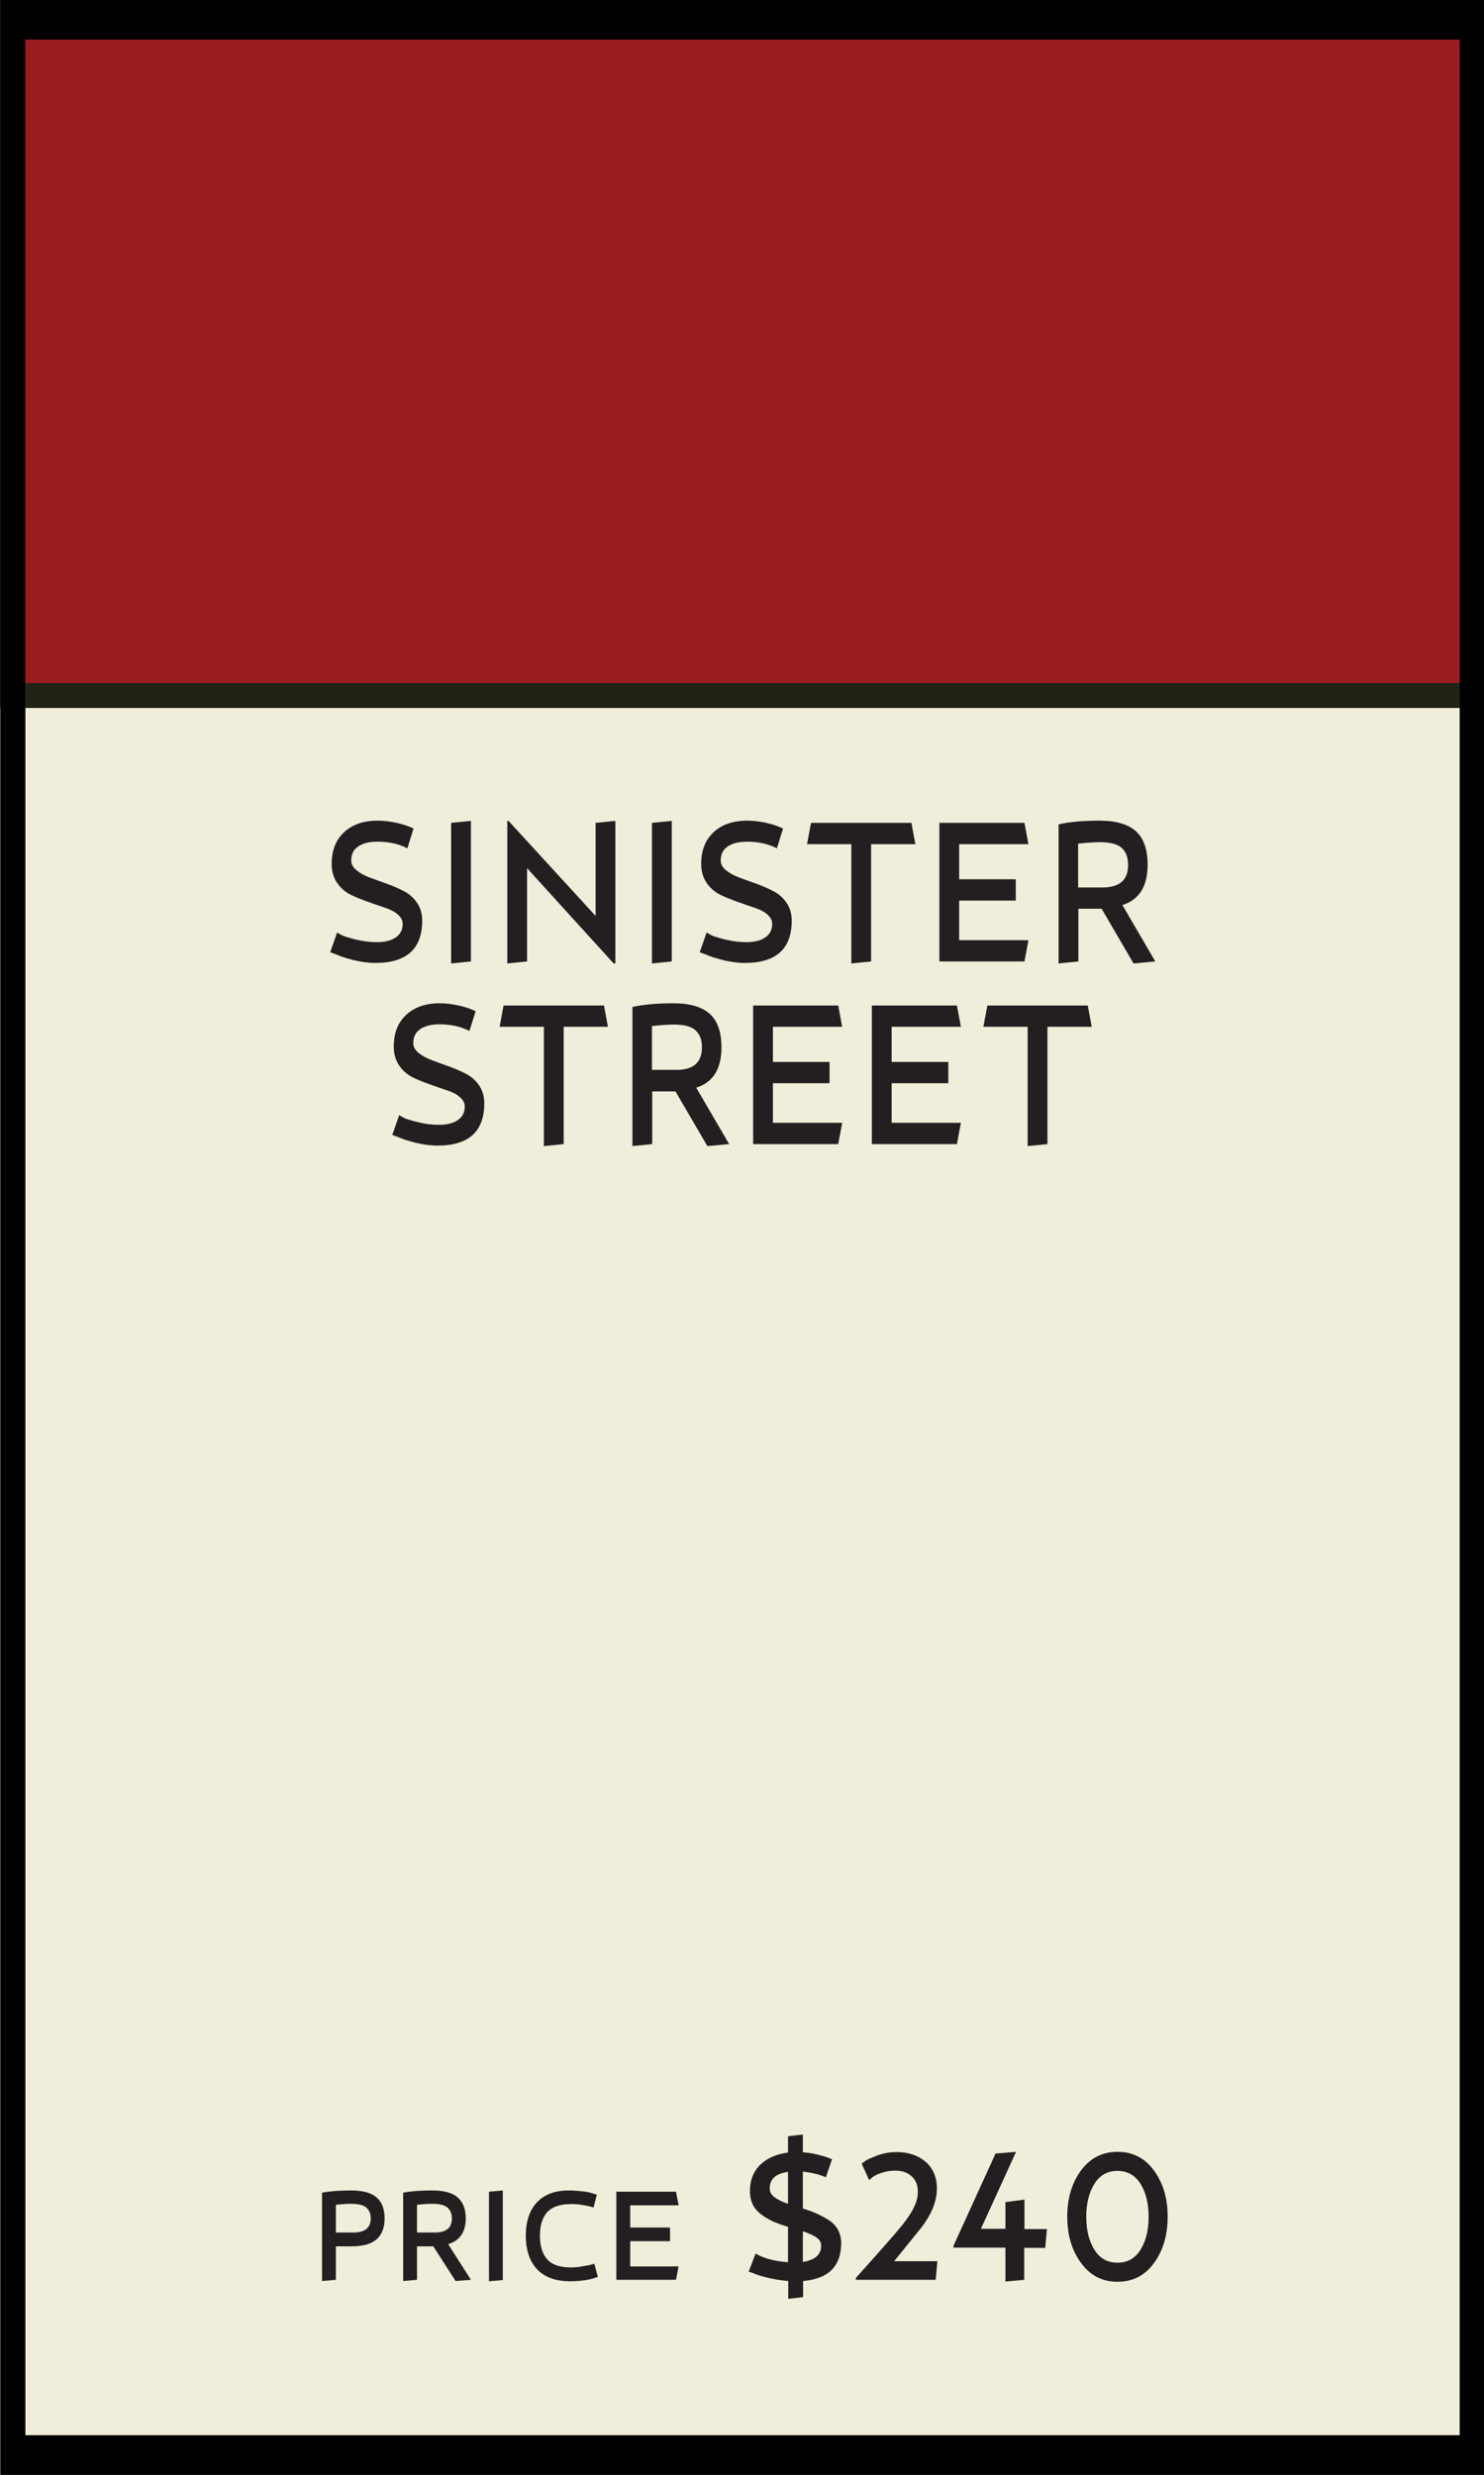 <?xml version="1.0" encoding="utf-8"?>
<!-- Generator: Adobe Illustrator 26.2.1, SVG Export Plug-In . SVG Version: 6.00 Build 0)  -->
<svg version="1.1" xmlns="http://www.w3.org/2000/svg" xmlns:xlink="http://www.w3.org/1999/xlink" x="0px" y="0px"
	 viewBox="0 0 60 100" enable-background="new 0 0 60 100" xml:space="preserve">
<rect x="0" y="0" width="60" height="100" fill="#808080" stroke="none"/>
<g id="BG">
	<rect id="BG_00000082354266892434819460000014407544633745974707_" x="0.02" y="0" fill="#F0EDDA" width="60" height="100"/>
	<rect id="BG_00000037693340041972082810000009059657678697518014_" x="0.02" fill="#F0EDDA" width="60" height="100"/>
</g>
<g id="THINGS">
	<path d="M0.02,0v1.6v96.8v1.6h60v-1.6V1.6V0H0.02z M59.02,98.4h-58V1.6h58V98.4z"/>
	<g>
		<g id="_x32_5_00000089544217387301459020000014013095810574975622_">
			<g>
				<rect x="0.51" y="0.5" fill="#9A1C1F" width="59.02" height="27.6"/>
				<path fill="#222317" d="M59.02,1v26.6H1.01V1H59.02 M60.02,0H0.01v28.6h60.01V0L60.02,0z"/>
			</g>
			<g>
				<rect x="0.51" y="0.5" fill="#9A1C1F" width="59.02" height="27.6"/>
				<path fill="#222317" d="M59.02,1v26.6H1.01V1H59.02 M60.02,0H0.01v28.6h60.01V0L60.02,0z"/>
			</g>
			<g>
				<rect x="0.51" y="0.5" fill="#9A1C1F" width="59.02" height="27.6"/>
				<path fill="#222317" d="M59.02,1v26.6H1.01V1H59.02 M60.02,0H0.01v28.6h60.01V0L60.02,0z"/>
			</g>
			<g>
				<g>
					<path fill="#231F20" d="M13.35,38.48l0.28-0.8c0.04,0.03,0.11,0.06,0.19,0.11c0.08,0.04,0.27,0.1,0.55,0.17
						c0.28,0.07,0.57,0.11,0.87,0.11c0.32,0,0.57-0.06,0.76-0.19c0.19-0.13,0.28-0.31,0.28-0.55c0-0.15-0.07-0.27-0.21-0.39
						s-0.32-0.2-0.53-0.27s-0.44-0.15-0.69-0.24c-0.25-0.09-0.48-0.18-0.7-0.29c-0.21-0.11-0.39-0.27-0.53-0.48
						s-0.21-0.46-0.21-0.75c0-0.55,0.17-0.98,0.51-1.29s0.79-0.46,1.35-0.46c0.24,0,0.47,0.03,0.72,0.08
						c0.24,0.05,0.42,0.11,0.55,0.16l0.18,0.08l-0.25,0.8c-0.34-0.18-0.75-0.27-1.21-0.27c-0.32,0-0.58,0.06-0.77,0.19
						c-0.19,0.12-0.29,0.31-0.29,0.57c0,0.15,0.07,0.28,0.22,0.4s0.32,0.21,0.53,0.29c0.21,0.08,0.44,0.16,0.69,0.25
						s0.48,0.19,0.69,0.3c0.21,0.11,0.39,0.26,0.53,0.47c0.14,0.2,0.21,0.44,0.21,0.72c0,1.14-0.63,1.71-1.89,1.71
						c-0.28,0-0.57-0.04-0.87-0.11c-0.31-0.08-0.54-0.15-0.71-0.23L13.35,38.48z"/>
					<path fill="#231F20" d="M18.24,33.25l0.8-0.08v5.68l-0.8,0.08V33.25z"/>
					<path fill="#231F20" d="M24.81,38.93l-3.5-3.85v3.77l-0.8,0.08v-5.76h0.05l3.52,3.84v-3.76l0.8-0.08v5.76H24.81z"/>
					<path fill="#231F20" d="M26.36,33.25l0.8-0.08v5.68l-0.8,0.08V33.25z"/>
					<path fill="#231F20" d="M28.29,38.48l0.28-0.8c0.04,0.03,0.11,0.06,0.19,0.11c0.08,0.04,0.27,0.1,0.55,0.17
						c0.28,0.07,0.57,0.11,0.87,0.11c0.32,0,0.57-0.06,0.76-0.19c0.19-0.13,0.28-0.31,0.28-0.55c0-0.15-0.07-0.27-0.21-0.39
						s-0.32-0.2-0.53-0.27s-0.44-0.15-0.69-0.24c-0.25-0.09-0.48-0.18-0.7-0.29c-0.21-0.11-0.39-0.27-0.53-0.48
						s-0.21-0.46-0.21-0.75c0-0.55,0.17-0.98,0.51-1.29s0.79-0.46,1.35-0.46c0.24,0,0.47,0.03,0.72,0.08s0.42,0.11,0.55,0.16
						l0.18,0.08l-0.25,0.8c-0.34-0.18-0.75-0.27-1.21-0.27c-0.32,0-0.58,0.06-0.77,0.19c-0.19,0.12-0.29,0.31-0.29,0.57
						c0,0.15,0.07,0.28,0.22,0.4s0.32,0.21,0.53,0.29c0.21,0.08,0.44,0.16,0.69,0.25s0.48,0.19,0.69,0.3
						c0.21,0.11,0.39,0.26,0.53,0.47c0.14,0.2,0.21,0.44,0.21,0.72c0,1.14-0.63,1.71-1.89,1.71c-0.28,0-0.57-0.04-0.87-0.11
						c-0.31-0.08-0.54-0.15-0.71-0.23L28.29,38.48z"/>
					<path fill="#231F20" d="M36.85,33.25l0.16,0.86h-1.79v4.74l-0.8,0.08v-4.82h-1.79l0.16-0.86H36.85z"/>
					<path fill="#231F20" d="M41.58,37.99l-0.16,0.86h-3.44v-5.6h3.44l0.16,0.86h-2.8v1.42h2.29v0.86h-2.29v1.6H41.58z"/>
					<path fill="#231F20" d="M46.71,38.85l-0.88,0.08l-1.29-2.21H43.6v2.13l-0.8,0.08v-5.62c0.44-0.1,0.99-0.15,1.65-0.15
						c0.68,0,1.18,0.15,1.49,0.44c0.31,0.29,0.46,0.74,0.46,1.34c0,0.87-0.34,1.42-1.02,1.63L46.71,38.85z M45.61,34.95
						c0-0.3-0.08-0.52-0.25-0.68c-0.17-0.16-0.46-0.24-0.89-0.24c-0.22,0-0.51,0.02-0.88,0.06v1.77h0.98
						C45.27,35.86,45.61,35.56,45.61,34.95z"/>
					<path fill="#231F20" d="M15.86,45.86l0.28-0.8c0.04,0.03,0.11,0.06,0.19,0.11c0.08,0.04,0.27,0.1,0.55,0.17
						c0.28,0.07,0.57,0.11,0.87,0.11c0.32,0,0.57-0.06,0.76-0.19c0.19-0.13,0.28-0.31,0.28-0.55c0-0.15-0.07-0.27-0.21-0.39
						s-0.32-0.2-0.53-0.27s-0.44-0.15-0.69-0.24c-0.25-0.09-0.48-0.18-0.7-0.29c-0.21-0.11-0.39-0.27-0.53-0.48
						s-0.21-0.46-0.21-0.75c0-0.55,0.17-0.98,0.51-1.29s0.79-0.46,1.35-0.46c0.24,0,0.47,0.03,0.72,0.08
						c0.24,0.05,0.42,0.11,0.55,0.16l0.18,0.08l-0.25,0.8c-0.34-0.18-0.75-0.27-1.21-0.27c-0.32,0-0.58,0.06-0.77,0.19
						c-0.19,0.12-0.29,0.31-0.29,0.57c0,0.15,0.07,0.28,0.22,0.4s0.32,0.21,0.53,0.29c0.21,0.08,0.44,0.16,0.69,0.25
						s0.48,0.19,0.69,0.3c0.21,0.11,0.39,0.26,0.53,0.47c0.14,0.2,0.21,0.44,0.21,0.72c0,1.14-0.63,1.71-1.89,1.71
						c-0.28,0-0.57-0.04-0.87-0.11c-0.31-0.08-0.54-0.15-0.71-0.23L15.86,45.86z"/>
					<path fill="#231F20" d="M24.42,40.63l0.16,0.86h-1.79v4.74l-0.8,0.08v-4.82H20.2l0.16-0.86H24.42z"/>
					<path fill="#231F20" d="M29.48,46.23l-0.88,0.08l-1.29-2.21h-0.94v2.13l-0.8,0.08v-5.62c0.44-0.1,0.99-0.15,1.65-0.15
						c0.68,0,1.18,0.15,1.49,0.44c0.31,0.29,0.46,0.74,0.46,1.34c0,0.87-0.34,1.42-1.02,1.63L29.48,46.23z M28.38,42.32
						c0-0.3-0.08-0.52-0.25-0.68c-0.17-0.16-0.46-0.24-0.89-0.24c-0.22,0-0.51,0.02-0.88,0.06v1.77h0.98
						C28.03,43.24,28.38,42.93,28.38,42.32z"/>
					<path fill="#231F20" d="M34.05,45.37l-0.16,0.86h-3.44v-5.6h3.44l0.16,0.86h-2.8v1.42h2.29v0.86h-2.29v1.6H34.05z"/>
					<path fill="#231F20" d="M38.85,45.37l-0.16,0.86h-3.44v-5.6h3.44l0.16,0.86h-2.8v1.42h2.29v0.86h-2.29v1.6H38.85z"/>
					<path fill="#231F20" d="M43.98,40.63l0.16,0.86h-1.79v4.74l-0.8,0.08v-4.82h-1.79l0.16-0.86H43.98z"/>
				</g>
			</g>
			<g>
				<g>
					<path fill="#231F20" d="M15.55,89.64c0,0.38-0.11,0.66-0.33,0.85c-0.22,0.19-0.56,0.28-1.03,0.28h-0.61v1.35l-0.56,0.05V88.6
						c0.31-0.06,0.7-0.09,1.16-0.09c0.48,0,0.83,0.09,1.04,0.28C15.44,88.97,15.55,89.26,15.55,89.64z M14.81,90.07
						c0.12-0.1,0.18-0.25,0.18-0.43c0-0.19-0.06-0.33-0.18-0.44c-0.12-0.1-0.32-0.15-0.62-0.15c-0.15,0-0.36,0.01-0.61,0.04v1.12
						h0.61C14.49,90.22,14.69,90.17,14.81,90.07z"/>
					<path fill="#231F20" d="M19.04,92.12l-0.62,0.05l-0.9-1.4h-0.66v1.35l-0.56,0.05V88.6c0.31-0.06,0.7-0.09,1.16-0.09
						c0.48,0,0.83,0.09,1.04,0.28c0.22,0.19,0.33,0.47,0.33,0.85c0,0.55-0.24,0.9-0.71,1.04L19.04,92.12z M18.27,89.64
						c0-0.19-0.06-0.33-0.18-0.44c-0.12-0.1-0.32-0.15-0.62-0.15c-0.15,0-0.36,0.01-0.61,0.04v1.12h0.69
						C18.03,90.22,18.27,90.03,18.27,89.64z"/>
					<path fill="#231F20" d="M19.77,88.56l0.56-0.05v3.62l-0.56,0.05V88.56z"/>
					<path fill="#231F20" d="M21.71,91.69c-0.3-0.32-0.45-0.77-0.45-1.35s0.15-1.03,0.45-1.35s0.73-0.48,1.3-0.48
						c0.2,0,0.39,0.02,0.58,0.04s0.32,0.06,0.41,0.09l0.13,0.04l-0.13,0.52c-0.32-0.1-0.63-0.14-0.92-0.14
						c-0.43,0-0.75,0.11-0.95,0.32c-0.2,0.22-0.3,0.54-0.3,0.96s0.1,0.74,0.3,0.96c0.2,0.22,0.52,0.32,0.95,0.32
						c0.14,0,0.29-0.01,0.45-0.04s0.29-0.05,0.37-0.07l0.13-0.04L24.17,92c-0.29,0.12-0.68,0.18-1.16,0.18
						C22.44,92.17,22.01,92.01,21.71,91.69z"/>
					<path fill="#231F20" d="M27.44,91.57l-0.11,0.55h-2.41v-3.56h2.41l0.11,0.55h-1.96v0.9h1.61v0.55h-1.61v1.02H27.44z"/>
					<path fill="#231F20" d="M30.27,91.79l0.28-0.73c0.32,0.19,0.75,0.31,1.31,0.35v-1.43c-0.23-0.07-0.42-0.14-0.57-0.2
						c-0.15-0.07-0.31-0.15-0.47-0.27c-0.16-0.11-0.29-0.25-0.37-0.4c-0.08-0.16-0.13-0.35-0.13-0.56c0-0.45,0.14-0.81,0.42-1.08
						c0.28-0.27,0.65-0.43,1.12-0.49v-0.66l0.6-0.07v0.72c0.2,0.01,0.39,0.04,0.59,0.09c0.2,0.05,0.34,0.09,0.44,0.13l0.15,0.06
						l-0.25,0.73c-0.26-0.12-0.57-0.19-0.93-0.23v1.49c0.23,0.07,0.42,0.14,0.57,0.21c0.15,0.07,0.31,0.15,0.48,0.26
						s0.29,0.24,0.37,0.39c0.08,0.15,0.13,0.33,0.13,0.53c0,0.94-0.51,1.45-1.54,1.54v0.65l-0.6,0.07v-0.72
						c-0.25-0.02-0.5-0.06-0.77-0.12c-0.27-0.06-0.47-0.12-0.6-0.18L30.27,91.79z M31.12,88.43c0,0.14,0.06,0.25,0.19,0.35
						s0.31,0.19,0.55,0.27v-1.29C31.36,87.83,31.12,88.05,31.12,88.43z M33.2,90.74c0-0.13-0.06-0.24-0.19-0.33
						c-0.13-0.09-0.31-0.17-0.55-0.25v1.24C32.95,91.32,33.2,91.11,33.2,90.74z"/>
					<path fill="#231F20" d="M37.9,91.36l-0.07,0.76H34.6v-0.07c0.96-1.07,1.59-1.78,1.87-2.13c0.23-0.29,0.4-0.54,0.49-0.75
						c0.1-0.2,0.15-0.4,0.15-0.61c0-0.26-0.08-0.47-0.25-0.62c-0.16-0.15-0.38-0.23-0.66-0.23c-0.2,0-0.38,0.03-0.56,0.09
						c-0.18,0.06-0.3,0.12-0.38,0.19l-0.12,0.1l-0.3-0.66c0.04-0.04,0.1-0.08,0.17-0.13c0.08-0.05,0.24-0.12,0.48-0.21
						c0.25-0.09,0.5-0.13,0.77-0.13c0.47,0,0.85,0.13,1.16,0.39c0.3,0.26,0.46,0.62,0.46,1.08c0,0.51-0.21,1.03-0.62,1.57
						l-1.11,1.37H37.9z"/>
					<path fill="#231F20" d="M41.42,92.12l-0.77,0.07v-1.37h-2.1v-0.07l1.7-3.73l0.83-0.07l-1.42,3.11h0.99v-1.08l0.77-0.1v1.19
						h0.91l-0.07,0.76h-0.85V92.12z"/>
					<path fill="#231F20" d="M43.7,91.43c-0.37-0.51-0.55-1.13-0.55-1.86c0-0.73,0.18-1.35,0.55-1.86c0.37-0.5,0.86-0.76,1.48-0.76
						c0.62,0,1.11,0.25,1.48,0.76c0.37,0.51,0.55,1.12,0.55,1.86c0,0.74-0.18,1.36-0.55,1.87s-0.86,0.76-1.48,0.76
						C44.56,92.2,44.07,91.94,43.7,91.43z M46.44,89.57c0-0.54-0.11-0.98-0.33-1.33s-0.53-0.52-0.93-0.52s-0.71,0.17-0.93,0.52
						c-0.22,0.35-0.33,0.79-0.33,1.33c0,0.55,0.11,0.99,0.33,1.34c0.22,0.35,0.53,0.52,0.93,0.52s0.71-0.17,0.93-0.52
						S46.44,90.12,46.44,89.57z"/>
				</g>
			</g>
		</g>
	</g>
	<path d="M0.02,0v1.6v96.8v1.6h60v-1.6V1.6V0H0.02z M59.02,98.4h-58V1.6h58V98.4z"/>
	<g>
	</g>
	<g>
	</g>
	<g>
	</g>
	<g>
	</g>
	<g>
	</g>
	<g>
	</g>
	<g>
	</g>
	<g>
	</g>
	<g>
	</g>
	<g>
	</g>
	<g>
	</g>
	<g>
	</g>
	<g>
	</g>
	<g>
	</g>
	<g>
	</g>
	<g>
	</g>
	<g>
	</g>
</g>
</svg>
